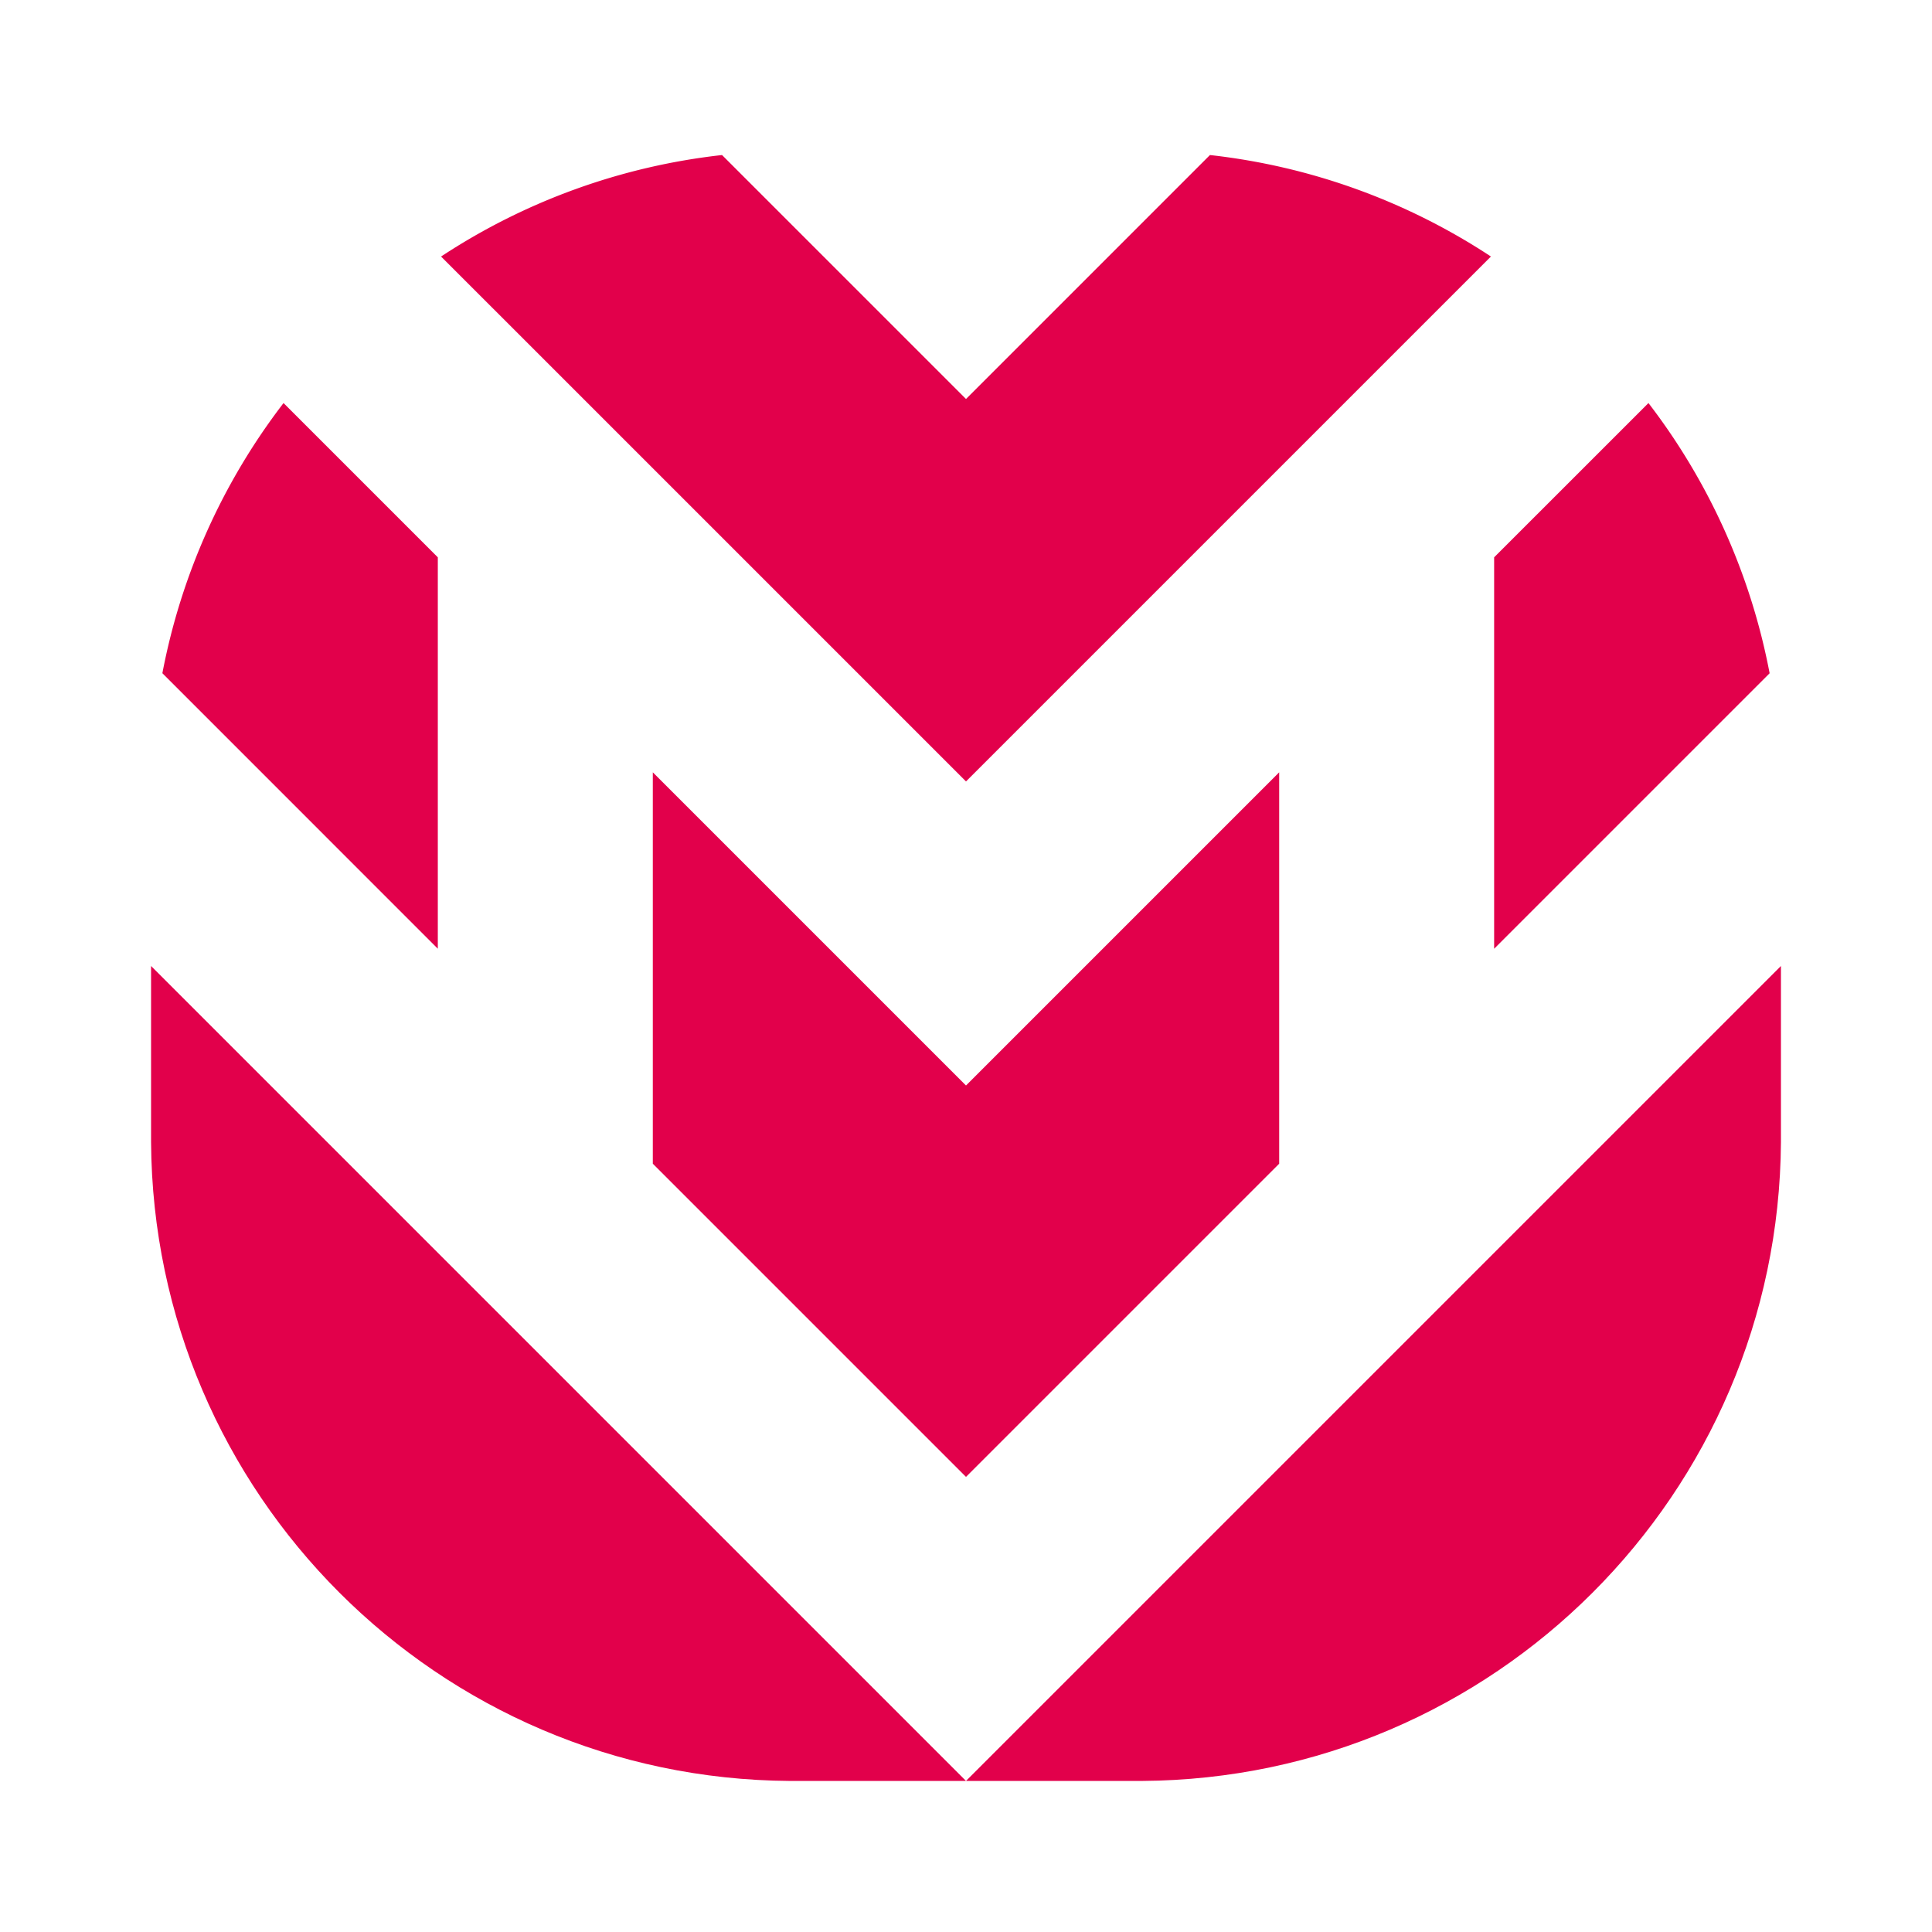 <svg id="Layer_1" data-name="Layer 1" xmlns="http://www.w3.org/2000/svg" viewBox="0 0 2160 2160"><defs><style>.cls-1{fill:#e2004b;}</style></defs><title>Icon - Red</title><path class="cls-1" d="M489.48,623.1v437.57l-307.94-308A715.86,715.86,0,0,1,317,450.62Z"/><path class="cls-1" d="M1080,1991.12H883.12c-393.34-2.5-711.73-320.89-714.23-714.23,0-.78,0-1.57,0-2.35V1080Z"/><path class="cls-1" d="M1991.12,1080v194.53c0,.78,0,1.57,0,2.35-2.5,393.34-320.89,711.73-714.23,714.23H1080Z"/><polygon class="cls-1" points="1430.15 863.46 1430.15 1301.03 1080 1651.18 729.85 1301.03 729.85 863.46 1080 1213.61 1430.15 863.46"/><path class="cls-1" d="M1666.88,286.79,1080,873.67,493.12,286.8A714.55,714.55,0,0,1,807.26,173.34L1080,446.08l272.73-272.74A714.58,714.58,0,0,1,1666.88,286.79Z"/><path class="cls-1" d="M1978.46,752.72l-308,308V623.1L1843,450.62A715.86,715.86,0,0,1,1978.46,752.72Z"/></svg>
